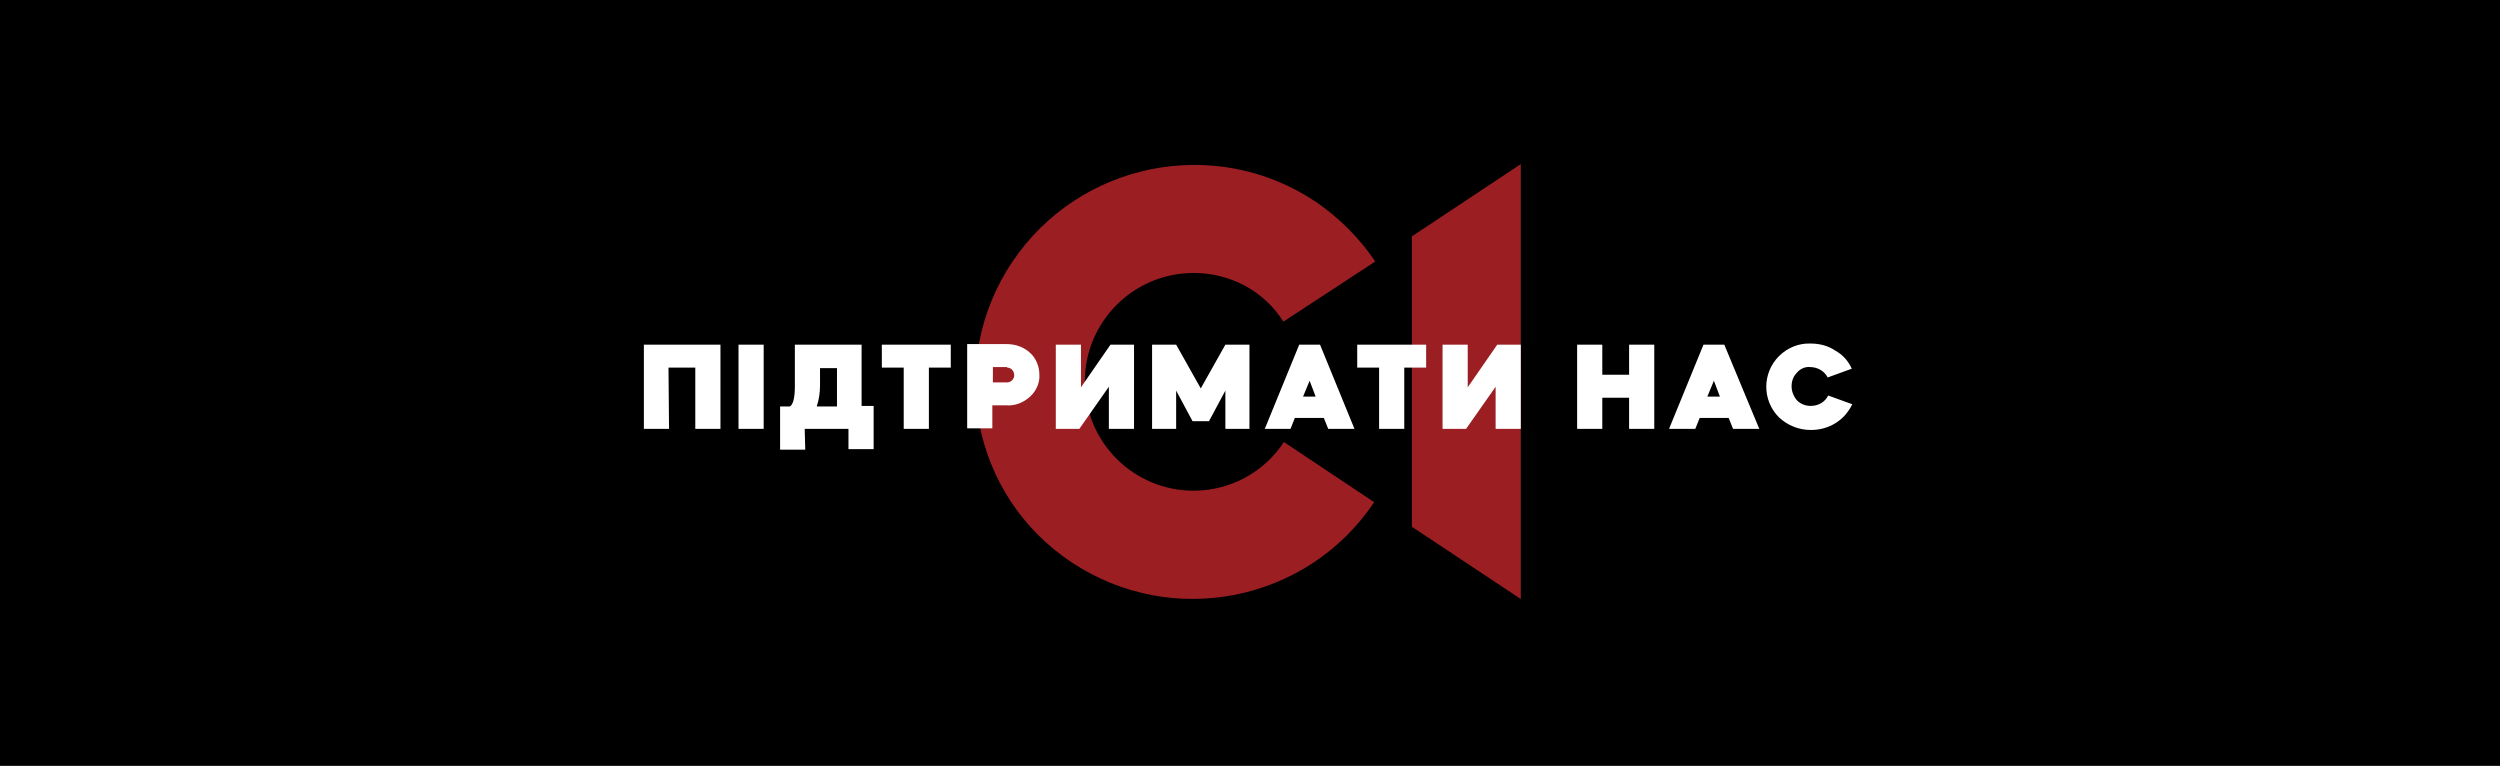 <svg version="1.1" id="підтримати" xmlns="http://www.w3.org/2000/svg" xmlns:xlink="http://www.w3.org/1999/xlink"
	 x="0px" y="0px" viewBox="0 0 457 140" style="enable-background:new 0 0 457 140;" xml:space="preserve">
<style type="text/css">
	.st0{fill:#9B1E23;}
	.st1{fill:#FFFFFF;}
</style>
<rect width="457" height="140"/>
<path class="st0" d="M218.2,49.9c-11,0-19.9,8.9-19.9,19.9s8.9,19.9,19.9,19.9c6.7,0,12.9-3.4,16.5-8.9l16.5,11
	c-12.2,18.2-36.9,23.2-55.3,11s-23-36.9-10.8-55s36.9-23.2,55.3-11c4.3,2.9,8.1,6.7,11,11l-16.8,11
	C231.1,53.2,224.9,49.9,218.2,49.9 M258.1,43.2v53.1l19.9,13.2V30L258.1,43.2z"/>
<path id="підтримати_нас" class="st1" d="M122.2,67.2h4.9v11.2h4.6V63h-14v15.4h4.6L122.2,67.2L122.2,67.2z
	 M139.6,78.4V63H135v15.4H139.6L139.6,78.4z M147.1,78.4h8v3.7h4.6v-7.9h-2.2V63h-12.2v7.6c0,2.1-0.3,3.3-0.9,3.7h-1.8v7.9h4.6
	L147.1,78.4L147.1,78.4z M149.3,74.3c0.4-1.2,0.6-2.5,0.6-3.8v-3.2h3.1v7L149.3,74.3L149.3,74.3z M165.2,67.2v11.2h4.6V67.2h4V63
	h-12.6v4.2H165.2L165.2,67.2z M181.4,74.1h2.6c1.6,0.1,3.1-0.5,4.3-1.6c1.1-1,1.8-2.5,1.7-4c0-1.5-0.6-3-1.7-4
	c-1.2-1.1-2.7-1.6-4.3-1.6h-7.2v15.4h4.6V74.1L181.4,74.1z M184.1,67.2c0.8,0,1.3,0.7,1.3,1.4c0,0.7-0.6,1.3-1.3,1.3h-2.6v-2.8
	H184.1z M197.3,78.4l5.4-7.7v7.7h4.6V63H203l-5.4,7.8V63h-4.6v15.4H197.3z M215,78.4v-7l3,5.6h3l3-5.6v7h4.4V63H224l-4.5,8l-4.5-8
	h-4.4v15.4H215z M235.9,78.4l0.8-2h5.3l0.8,2h4.8L241.3,63h-3.8l-6.3,15.4H235.9L235.9,78.4z M239.4,69.6l1.1,2.9h-2.3L239.4,69.6z
	 M252.1,67.2v11.2h4.6V67.2h4V63h-12.6v4.2H252.1L252.1,67.2z M268,78.4l5.4-7.7v7.7h4.6V63h-4.3l-5.4,7.8V63h-4.6v15.4H268
	L268,78.4z M292.9,78.4v-5.7h4.9v5.7h4.6V63h-4.6v5.5h-4.9V63h-4.6v15.4H292.9z M309.9,78.4l0.8-2h5.3l0.8,2h4.8L315.2,63h-3.8
	l-6.3,15.4H309.9L309.9,78.4z M313.3,69.6l1.1,2.9h-2.3L313.3,69.6z M331,62.8c-2.2-0.1-4.3,0.8-5.8,2.3c-3.1,3.1-3.1,8.1,0,11.2
	c0,0,0,0,0,0c1.6,1.5,3.7,2.3,5.8,2.3c1.6,0,3.2-0.4,4.6-1.3c1.3-0.8,2.3-2,3-3.4l-4.4-1.6c-0.6,1.2-1.8,1.9-3.2,1.9
	c-0.9,0-1.8-0.3-2.5-1c-0.6-0.7-1-1.6-1-2.6c0-0.9,0.3-1.8,1-2.5c0.6-0.7,1.5-1.1,2.4-1c1.3,0,2.6,0.7,3.2,1.9l4.4-1.6
	c-0.6-1.4-1.7-2.6-3-3.3C334.2,63.2,332.6,62.8,331,62.8L331,62.8z"/>
</svg>
